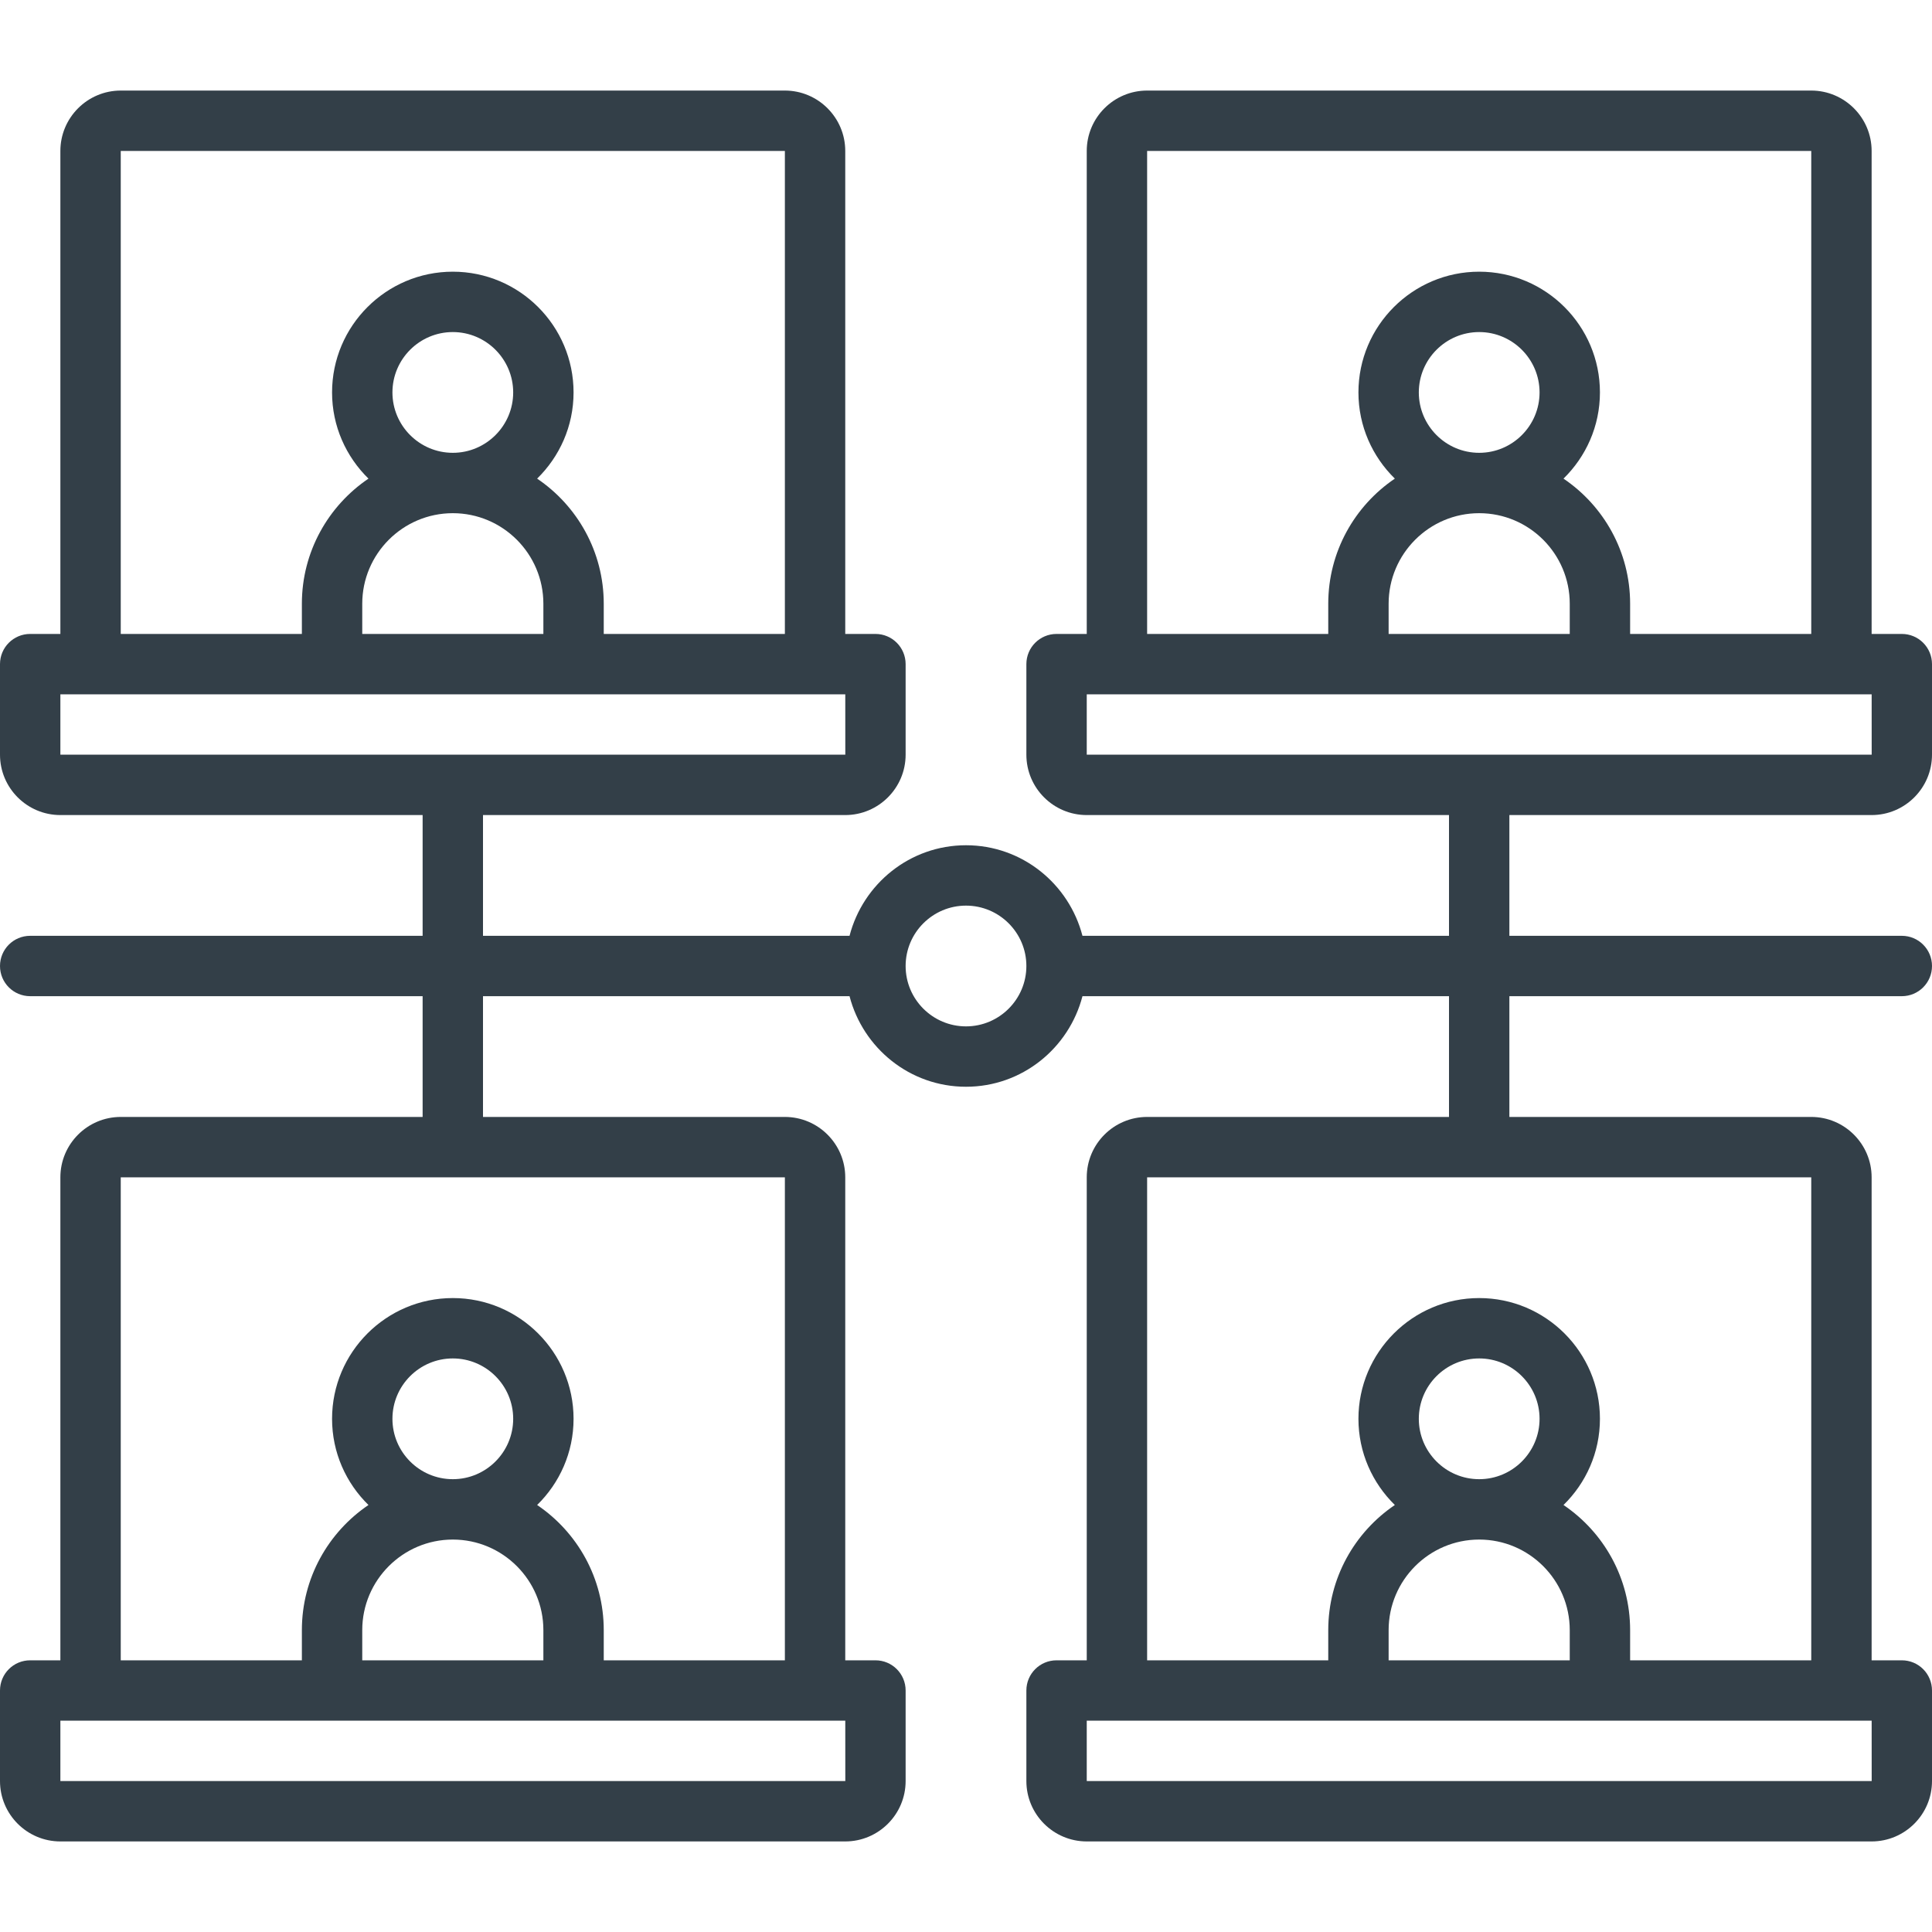 <svg enable-background="new 0 0 64 64" height="512" viewBox="0 0 64 64" width="512" xmlns="http://www.w3.org/2000/svg"><path fill="#333F48" d="m62 27c1.102 0 2-.897 2-2v-3c0-.553-.447-1-1-1h-1v-16c0-1.102-.898-2-2-2h-22c-1.103 0-2 .898-2 2v16h-1c-.553 0-1 .447-1 1v3c0 1.103.897 2 2 2h12v4h-12.142c-.447-1.721-1.999-3-3.858-3s-3.411 1.279-3.858 3h-12.142v-4h12c1.102 0 2-.897 2-2v-3c0-.553-.447-1-1-1h-1v-16c0-1.102-.898-2-2-2h-22c-1.103 0-2 .898-2 2v16h-1c-.553 0-1 .447-1 1v3c0 1.103.897 2 2 2h12v4h-13c-.553 0-1 .447-1 1s.447 1 1 1h13v4h-10c-1.103 0-2 .897-2 2v16h-1c-.553 0-1 .447-1 1v3c0 1.103.897 2 2 2h26c1.102 0 2-.897 2-2v-3c0-.553-.447-1-1-1h-1v-16c0-1.103-.898-2-2-2h-10v-4h12.142c.447 1.721 1.999 3 3.858 3s3.411-1.279 3.858-3h12.142v4h-10c-1.103 0-2 .897-2 2v16h-1c-.553 0-1 .447-1 1v3c0 1.103.897 2 2 2h26c1.102 0 2-.897 2-2v-3c0-.553-.447-1-1-1h-1v-16c0-1.103-.898-2-2-2h-10v-4h13c.553 0 1-.447 1-1s-.447-1-1-1h-13v-4zm-58-22h22v16h-6v-1c0-1.723-.876-3.245-2.207-4.145.743-.727 1.207-1.736 1.207-2.855 0-2.206-1.794-4-4-4s-4 1.794-4 4c0 1.119.464 2.128 1.206 2.855-1.33.9-2.206 2.422-2.206 4.145v1h-6zm8 16v-1c0-1.654 1.346-3 3-3s3 1.346 3 3v1zm1-8c0-1.102.897-2 2-2 1.102 0 2 .898 2 2s-.898 2-2 2c-1.103 0-2-.898-2-2zm-11 10h26.001l.001 2h-26.002zm26.002 36h-26.002v-2h26.001zm-13.002-8c1.654 0 3 1.346 3 3v1h-6v-1c0-1.654 1.346-3 3-3zm-2-4c0-1.103.897-2 2-2 1.102 0 2 .897 2 2s-.898 2-2 2c-1.103 0-2-.897-2-2zm13 8h-6v-1c0-1.723-.876-3.245-2.207-4.145.743-.726 1.207-1.736 1.207-2.855 0-2.206-1.794-4-4-4s-4 1.794-4 4c0 1.119.464 2.129 1.206 2.855-1.33.9-2.206 2.422-2.206 4.145v1h-6v-16h22zm6-21c-1.103 0-2-.897-2-2s.897-2 2-2c1.102 0 2 .897 2 2s-.898 2-2 2zm30.002 25h-26.002v-2h26.001zm-13.002-8c1.654 0 3 1.346 3 3v1h-6v-1c0-1.654 1.346-3 3-3zm-2-4c0-1.103.897-2 2-2 1.102 0 2 .897 2 2s-.898 2-2 2c-1.103 0-2-.897-2-2zm13 8h-6v-1c0-1.723-.876-3.245-2.207-4.145.743-.726 1.207-1.736 1.207-2.855 0-2.206-1.794-4-4-4s-4 1.794-4 4c0 1.119.464 2.129 1.206 2.855-1.33.9-2.206 2.422-2.206 4.145v1h-6v-16h22zm-22-50h22v16h-6v-1c0-1.723-.876-3.245-2.207-4.145.743-.727 1.207-1.736 1.207-2.855 0-2.206-1.794-4-4-4s-4 1.794-4 4c0 1.119.464 2.128 1.206 2.855-1.33.9-2.206 2.422-2.206 4.145v1h-6zm8 16v-1c0-1.654 1.346-3 3-3s3 1.346 3 3v1zm1-8c0-1.102.897-2 2-2 1.102 0 2 .898 2 2s-.898 2-2 2c-1.103 0-2-.898-2-2zm-11 10h26.001l.001 2h-26.002z"/></svg>
